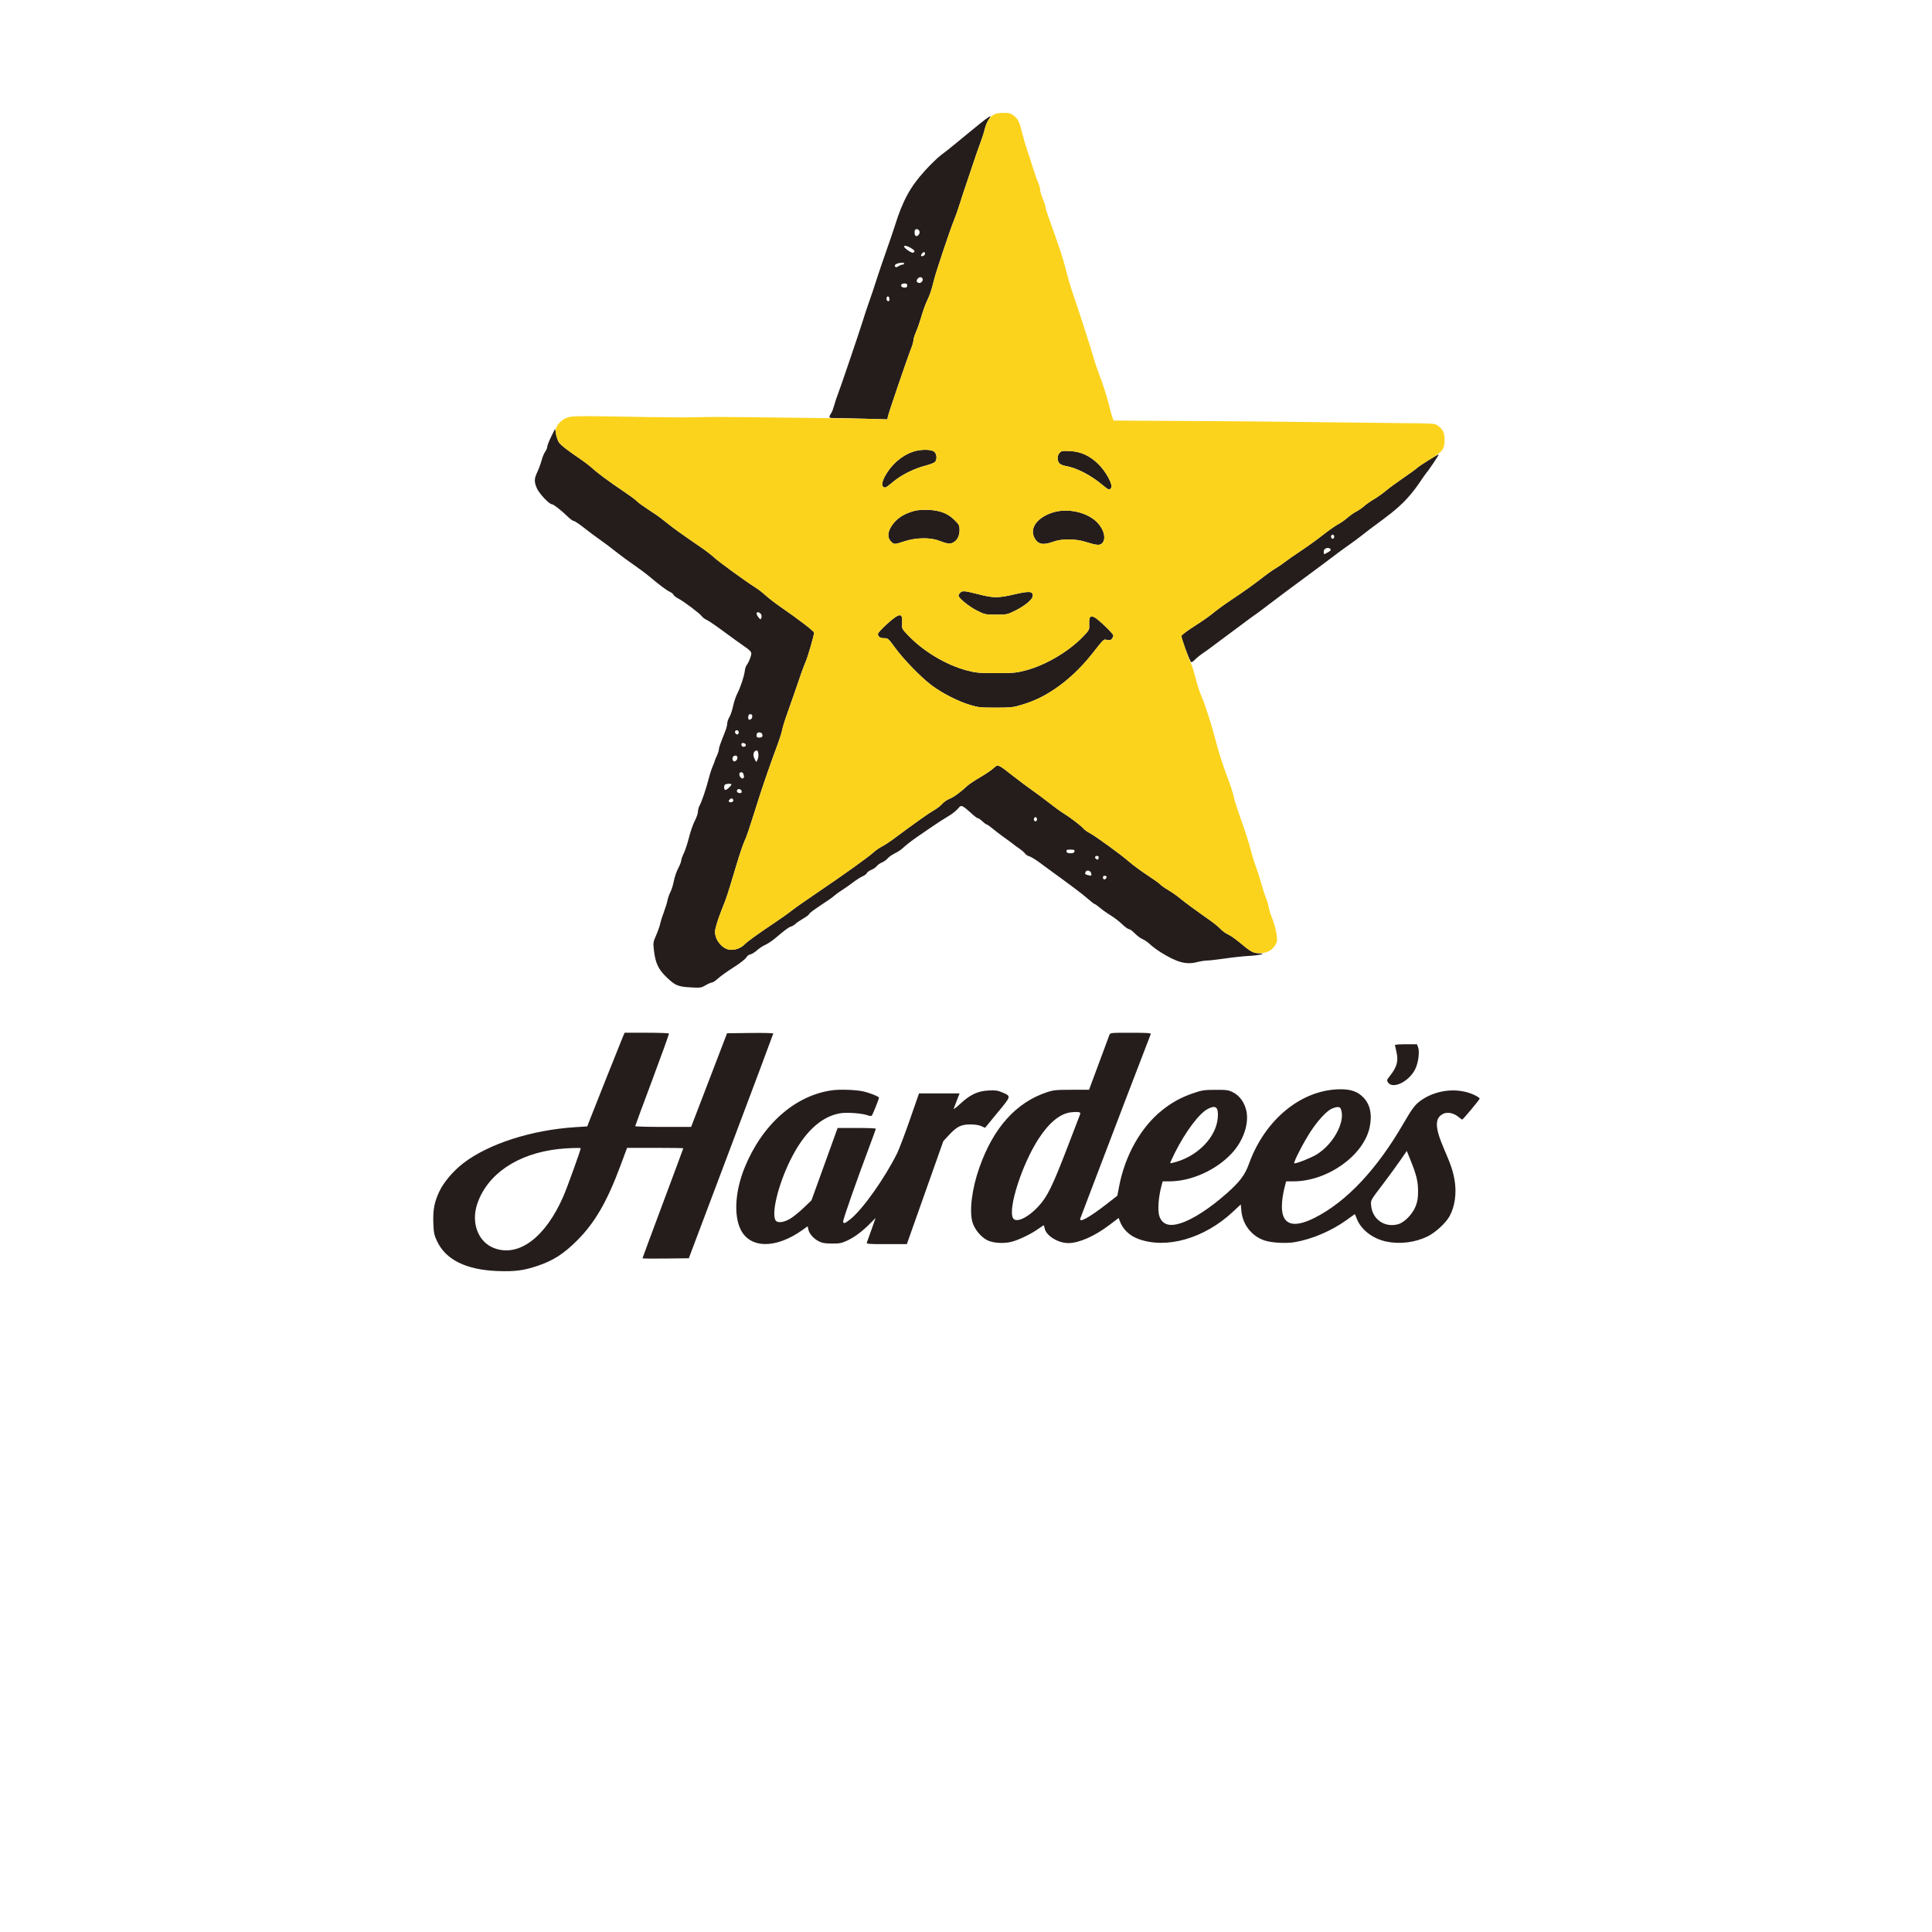 <?xml version="1.0" encoding="UTF-8" standalone="no"?>
<svg
   viewBox="0 0 24 24"
   width="24pt"
   height="24pt"
   version="1.1"
   id="svg239"
   sodipodi:docname="hardees.svg"
   xml:space="preserve"
   inkscape:version="1.2.2 (732a01da63, 2022-12-09)"
   xmlns:inkscape="http://www.inkscape.org/namespaces/inkscape"
   xmlns:sodipodi="http://sodipodi.sourceforge.net/DTD/sodipodi-0.dtd"
   xmlns="http://www.w3.org/2000/svg"
   xmlns:svg="http://www.w3.org/2000/svg"><defs
     id="defs243"><clipPath
       id="clip1"><path
         d="M 4.293,1.98 H 19.621 V 17.664 H 4.293 Z m 0,0"
         id="path1094" /></clipPath></defs><sodipodi:namedview
     id="namedview241"
     pagecolor="#ffffff"
     bordercolor="#000000"
     borderopacity="0.25"
     inkscape:showpageshadow="2"
     inkscape:pageopacity="0.0"
     inkscape:pagecheckerboard="0"
     inkscape:deskcolor="#d1d1d1"
     inkscape:document-units="pt"
     showgrid="false"
     inkscape:zoom="13.015625"
     inkscape:cx="10.794718"
     inkscape:cy="17.555822"
     inkscape:window-width="1920"
     inkscape:window-height="991"
     inkscape:window-x="334"
     inkscape:window-y="1431"
     inkscape:window-maximized="1"
     inkscape:current-layer="svg239" /><g
     id="g522"
     transform="matrix(0.013,0,0,0.013,5.381,1.402)"><path
       d="m 530.565,4.184 c -1.065,0.617 -4.477,3.191 -7.583,5.719 -3.106,2.529 -7.86,6.391 -10.565,8.583 -2.704,2.192 -8.742,7.16 -13.417,11.04 -4.675,3.88 -10.893,8.785 -13.818,10.899 -2.926,2.115 -9.944,8.952 -15.597,15.192 -13.806,15.24 -20.983,28.465 -28.424,52.383 -1.113,3.575 -4.797,14.375 -8.188,24 -3.391,9.625 -7.298,21.1 -8.682,25.5 -1.383,4.4 -3.296,10.25 -4.249,13 -0.954,2.75 -2.98,8.6 -4.503,13 -1.524,4.4 -3.81,11.375 -5.081,15.5 -3.365,10.923 -22.399,66.89 -24.146,71 -0.819,1.925 -2.147,5.975 -2.951,9 -0.805,3.025 -2.036,6.4 -2.737,7.5 -2.974,4.67 -2.746,5.199 2.216,5.124 2.563,-0.038 15.121,0.228 27.906,0.593 l 23.246,0.663 0.545,-2.69 c 0.777,-3.84 18.745,-56.396 22.8,-66.69 0.866,-2.2 1.595,-5.069 1.619,-6.375 0.024,-1.306 1.165,-4.906 2.535,-8 1.369,-3.094 3.644,-9.675 5.054,-14.625 1.41,-4.95 3.853,-11.7 5.429,-15 2.944,-6.163 4.081,-9.59 6.635,-20 1.853,-7.55 15.741,-48.994 19.087,-56.955 1.376,-3.276 3.982,-10.701 5.79,-16.5 1.808,-5.8 4.249,-13.245 5.423,-16.545 1.174,-3.3 4.128,-12.075 6.563,-19.5 2.436,-7.425 5.757,-16.992 7.381,-21.26 1.624,-4.267 3.494,-10.117 4.155,-13 0.662,-2.882 2.287,-6.927 3.612,-8.99 1.325,-2.062 2.289,-3.736 2.144,-3.72 -0.145,0.017 -1.135,0.536 -2.199,1.154 m -69.864,107.448 c -1.072,1.072 -0.834,5.168 0.343,5.895 1.607,0.993 4.088,-1.603 3.754,-3.929 -0.299,-2.085 -2.785,-3.278 -4.097,-1.966 M 450,127.75 c 0,1.503 7.149,6.407 8.554,5.867 2.333,-0.895 1.687,-2.277 -2.111,-4.518 -3.601,-2.125 -6.443,-2.72 -6.443,-1.349 m 16.98,6.774 c -0.696,0.838 -0.995,1.794 -0.666,2.124 1.024,1.024 3.686,-0.505 3.686,-2.117 0,-1.958 -1.398,-1.962 -3.02,-0.007 m -22.48,9.189 c -2.725,0.656 -3.866,1.885 -3.02,3.254 0.509,0.824 1.365,0.709 3.077,-0.413 1.305,-0.855 3.063,-1.554 3.908,-1.554 0.844,0 1.535,-0.45 1.535,-1 0,-1.028 -1.987,-1.132 -5.5,-0.287 m 18.7,14.487 c -1.691,1.691 -1.49,3.475 0.478,4.23 2.124,0.815 4.793,-1.761 3.99,-3.852 -0.719,-1.875 -2.796,-2.05 -4.468,-0.378 m -15.7,5.8 c -0.994,1.608 0.425,3 3.059,3 1.774,0 2.441,-0.546 2.441,-2 0,-1.454 -0.667,-2 -2.441,-2 -1.343,0 -2.719,0.45 -3.059,1 m -14.096,12.389 c -0.652,1.699 0.225,3.611 1.655,3.611 1.261,0 1.207,-3.718 -0.066,-4.504 -0.554,-0.343 -1.269,0.059 -1.589,0.893 M 112.72,309.514 c -2.046,4.136 -3.72,8.43 -3.72,9.543 0,1.113 -0.887,3.243 -1.97,4.733 -1.084,1.491 -2.616,5.185 -3.404,8.21 -0.788,3.025 -2.597,7.975 -4.02,11 -3.135,6.666 -3.228,9.379 -0.539,15.667 2.17,5.074 11.788,15.333 14.375,15.333 1.562,0 9.117,5.924 15.622,12.25 2.121,2.063 4.53,3.75 5.354,3.75 0.824,0 5.346,3.038 10.048,6.75 4.703,3.712 11.488,8.775 15.077,11.25 3.59,2.475 10.172,7.425 14.627,11 4.456,3.575 12.203,9.29 17.216,12.699 5.012,3.409 11.814,8.478 15.114,11.264 9.492,8.014 16.769,13.455 19.778,14.789 1.528,0.677 3.046,1.929 3.373,2.782 0.328,0.853 2.426,2.485 4.664,3.627 5.259,2.683 20.57,14.23 22.475,16.95 0.809,1.155 2.875,2.694 4.591,3.419 1.715,0.725 8.888,5.602 15.94,10.836 7.052,5.235 15.939,11.649 19.75,14.253 5.176,3.536 6.929,5.313 6.929,7.024 0,2.406 -2.594,8.807 -4.602,11.357 -0.65,0.825 -1.398,3.3 -1.664,5.5 -0.616,5.107 -4.142,15.643 -7.266,21.713 -1.334,2.592 -3.092,7.91 -3.907,11.817 -0.815,3.908 -2.4,8.591 -3.521,10.406 -1.122,1.815 -2.04,4.514 -2.04,5.997 0,1.483 -0.838,4.805 -1.863,7.382 -4.911,12.349 -6.14,15.874 -6.171,17.704 -0.019,1.09 -0.903,3.781 -1.966,5.981 -1.063,2.2 -1.947,4.401 -1.966,4.89 -0.019,0.49 -0.88,2.74 -1.913,5 -1.033,2.261 -2.79,7.71 -3.904,12.11 -2.37,9.365 -6.631,21.875 -8.737,25.654 -0.814,1.46 -1.48,4.002 -1.48,5.649 0,1.647 -1.339,5.54 -2.976,8.652 -1.637,3.111 -4.126,10.245 -5.531,15.851 -1.405,5.607 -3.666,12.489 -5.024,15.294 -1.358,2.804 -2.47,5.954 -2.471,7 -10e-4,1.045 -1.313,4.387 -2.916,7.427 -1.602,3.039 -3.437,8.415 -4.077,11.945 -0.64,3.531 -2.107,8.244 -3.259,10.474 -1.153,2.23 -2.423,5.854 -2.822,8.054 -0.4,2.2 -1.928,7.15 -3.396,11 -1.467,3.85 -3.075,8.923 -3.572,11.274 -0.498,2.35 -2.252,7.343 -3.899,11.096 -2.827,6.441 -2.946,7.237 -2.136,14.226 1.448,12.495 4.246,18.404 12.391,26.163 8.147,7.762 10.597,8.753 23.399,9.464 8.611,0.479 9.503,0.341 13.679,-2.105 2.456,-1.44 5.184,-2.618 6.06,-2.618 0.877,0 3.498,-1.754 5.824,-3.898 2.325,-2.144 8.953,-6.876 14.727,-10.516 5.796,-3.653 11.205,-7.842 12.075,-9.352 0.872,-1.514 2.653,-2.891 3.99,-3.085 1.329,-0.193 4.143,-1.912 6.255,-3.82 2.112,-1.908 5.716,-4.29 8.009,-5.294 2.294,-1.003 6.498,-3.784 9.344,-6.18 10.262,-8.638 12.892,-10.582 15.339,-11.336 1.368,-0.422 3.246,-1.562 4.174,-2.534 0.928,-0.971 4.145,-3.172 7.149,-4.891 3.004,-1.719 5.703,-3.752 5.997,-4.518 0.47,-1.225 3.707,-3.567 18.591,-13.451 1.967,-1.306 4.569,-3.279 5.783,-4.384 1.215,-1.105 4.429,-3.412 7.144,-5.125 2.715,-1.714 7.487,-5.063 10.603,-7.442 3.117,-2.38 7.161,-4.951 8.985,-5.713 1.825,-0.763 3.592,-2.099 3.926,-2.969 0.334,-0.87 2.293,-2.287 4.355,-3.148 2.061,-0.861 4.376,-2.464 5.144,-3.561 0.769,-1.097 2.992,-2.66 4.94,-3.475 1.949,-0.814 4.367,-2.527 5.373,-3.806 1.007,-1.28 4.116,-3.466 6.91,-4.858 2.793,-1.392 6.137,-3.569 7.429,-4.838 2.62,-2.57 9.282,-7.774 14.229,-11.115 1.784,-1.205 7.859,-5.371 13.5,-9.257 5.64,-3.886 12.807,-8.511 15.926,-10.278 3.12,-1.767 7.093,-4.832 8.83,-6.81 2.88,-3.28 3.367,-3.487 5.505,-2.343 1.29,0.69 4.68,3.447 7.533,6.126 2.854,2.679 5.745,4.871 6.426,4.871 0.681,0 2.651,1.35 4.378,3 1.726,1.65 3.566,3 4.087,3 0.522,0 2.973,1.687 5.448,3.75 2.474,2.063 6.371,5.1 8.658,6.75 8.987,6.483 10.521,7.614 12.065,8.897 0.881,0.731 3.283,2.471 5.337,3.867 2.054,1.396 4.361,3.431 5.125,4.523 0.765,1.091 2.635,2.297 4.156,2.679 1.522,0.382 5.92,3.057 9.774,5.944 3.854,2.888 9.932,7.35 13.507,9.915 3.575,2.565 7.4,5.346 8.5,6.18 1.1,0.834 6.05,4.502 11,8.152 4.95,3.649 11.186,8.594 13.858,10.989 2.672,2.395 5.232,4.354 5.689,4.354 0.457,0 2.833,1.688 5.278,3.75 2.446,2.063 7.059,5.325 10.251,7.25 3.192,1.925 8.014,5.638 10.715,8.25 2.701,2.612 5.654,4.75 6.56,4.751 0.907,0 3.425,1.831 5.595,4.068 2.17,2.237 5.545,4.734 7.5,5.548 1.955,0.814 5.129,3.015 7.054,4.89 1.925,1.876 6.425,5.246 10,7.489 15.485,9.718 24.535,12.216 34.712,9.579 3.342,-0.866 7.812,-1.577 9.932,-1.58 2.121,-0.003 9.931,-0.895 17.356,-1.982 7.425,-1.086 17.55,-2.17 22.5,-2.408 10.212,-0.49 17.441,-2.427 9.5,-2.545 -5.28,-0.079 -7.945,-1.563 -18.035,-10.043 -4.106,-3.45 -9.265,-7.058 -11.465,-8.018 -2.2,-0.959 -5.394,-3.264 -7.098,-5.122 -1.704,-1.857 -6.429,-5.712 -10.5,-8.566 -13.301,-9.324 -24.315,-17.43 -29.043,-21.374 -2.552,-2.13 -7.317,-5.44 -10.589,-7.358 -3.271,-1.917 -6.583,-4.255 -7.359,-5.196 -0.776,-0.94 -6.361,-4.951 -12.411,-8.913 -6.05,-3.961 -13.9,-9.746 -17.445,-12.854 -7.705,-6.754 -32.478,-24.77 -37.788,-27.481 -2.072,-1.057 -4.667,-2.925 -5.767,-4.15 -2.741,-3.054 -12.913,-10.838 -18.989,-14.531 -2.756,-1.676 -8.964,-6.176 -13.796,-10 -4.831,-3.825 -12.042,-9.204 -16.023,-11.954 -3.981,-2.75 -12.178,-8.869 -18.215,-13.598 -15.201,-11.906 -14.614,-11.677 -19.233,-7.503 -2.095,1.893 -7.845,5.761 -12.777,8.597 -4.932,2.835 -10.542,6.621 -12.467,8.414 -6.601,6.147 -12.504,10.414 -16.754,12.111 -2.339,0.935 -5.44,3.109 -6.89,4.833 -1.451,1.723 -5.047,4.486 -7.992,6.14 -4.694,2.635 -17.365,11.637 -39.1,27.777 -3.533,2.623 -8.301,5.709 -10.594,6.856 -2.294,1.147 -5.745,3.541 -7.67,5.321 -4.85,4.483 -28.574,21.495 -53,38.005 -11.275,7.62 -22.525,15.508 -25,17.529 -2.475,2.02 -9,6.691 -14.5,10.381 -18.527,12.427 -27.983,19.227 -31.083,22.35 -3.801,3.831 -9.902,5.794 -15.021,4.833 -5.105,-0.957 -10.836,-6.765 -12.416,-12.582 -1.061,-3.904 -0.942,-5.389 0.948,-11.845 1.189,-4.059 3.754,-11.259 5.7,-16 3.714,-9.048 4.177,-10.468 13.073,-40.119 3.053,-10.175 6.538,-20.525 7.746,-23 2.015,-4.131 3.842,-9.574 13.927,-41.5 3.943,-12.483 11.741,-34.875 17.572,-50.464 2.168,-5.795 4.234,-12.336 4.59,-14.536 0.357,-2.2 2.598,-9.4 4.98,-16 2.382,-6.6 5.312,-14.925 6.511,-18.5 5.451,-16.254 8.899,-25.882 10.924,-30.5 2.148,-4.896 8.049,-25.287 8.049,-27.811 0,-1.341 -14.575,-12.545 -31.5,-24.214 -5.5,-3.793 -12.168,-8.916 -14.819,-11.386 -2.65,-2.47 -7.033,-5.863 -9.738,-7.54 -8.553,-5.3 -35.277,-24.725 -39.443,-28.67 -2.2,-2.083 -7.468,-6.171 -11.707,-9.083 -20.552,-14.121 -26.82,-18.61 -33.147,-23.739 -3.77,-3.057 -8.495,-6.64 -10.5,-7.964 -13.288,-8.772 -17.313,-11.622 -18.877,-13.364 -0.973,-1.085 -6.719,-5.297 -12.769,-9.361 -13.566,-9.113 -24.694,-17.37 -29.998,-22.259 -2.214,-2.041 -6.945,-5.668 -10.514,-8.06 -11.616,-7.788 -19.459,-13.866 -20.94,-16.231 -0.799,-1.275 -1.938,-4.682 -2.53,-7.57 l -1.077,-5.253 -3.721,7.519 m 345.494,14.377 c -10.696,3.695 -20.631,12.432 -26.464,23.274 -3.114,5.789 -3.518,9.603 -1.114,10.526 1.81,0.694 1.677,0.774 9.975,-5.993 7.427,-6.056 19.556,-11.981 29.871,-14.592 4.507,-1.141 8.534,-2.776 9.25,-3.754 1.887,-2.581 1.535,-7.085 -0.732,-9.352 -2.642,-2.642 -13.291,-2.698 -20.786,-0.109 m 140.369,1.012 c -2.378,2.634 -2.476,7.452 -0.204,9.964 0.942,1.04 3.541,2.184 5.774,2.542 10.49,1.677 24.254,8.748 35.506,18.239 5.776,4.871 6.826,5.182 8.288,2.451 1.595,-2.98 -4.978,-15.13 -11.962,-22.114 -8.217,-8.217 -16.798,-12.229 -27.33,-12.779 -7.344,-0.384 -8.346,-0.215 -10.072,1.697 m 352.89,6.766 c -4.935,3.056 -10.098,6.571 -11.473,7.813 -1.375,1.241 -7.225,5.466 -13,9.389 -5.775,3.924 -13.2,9.382 -16.5,12.131 -3.3,2.748 -8.475,6.424 -11.5,8.169 -3.025,1.744 -7.167,4.65 -9.205,6.457 -2.038,1.807 -5.484,4.193 -7.659,5.303 -2.175,1.109 -6.061,3.84 -8.636,6.069 -2.575,2.229 -6.553,5.004 -8.841,6.167 -2.287,1.163 -8.884,5.813 -14.659,10.333 -5.775,4.521 -15.349,11.412 -21.275,15.314 -5.927,3.901 -12.677,8.612 -15,10.468 -2.324,1.856 -6.273,4.544 -8.776,5.972 -2.503,1.429 -9.179,6.224 -14.835,10.657 -5.656,4.433 -16.883,12.431 -24.949,17.775 -8.066,5.343 -16.841,11.64 -19.5,13.994 -2.659,2.353 -10.647,7.973 -17.75,12.488 -7.103,4.516 -12.915,8.868 -12.915,9.672 0,3.032 8.32,25.16 9.46,25.16 0.655,0 2.282,-1.174 3.616,-2.61 1.333,-1.435 4.674,-4.132 7.424,-5.991 2.75,-1.86 6.884,-4.849 9.186,-6.641 2.302,-1.792 8.152,-6.149 13,-9.683 4.848,-3.534 12.112,-8.934 16.142,-12 4.03,-3.066 8.981,-6.7 11.002,-8.075 2.021,-1.375 6.149,-4.406 9.172,-6.735 3.024,-2.33 7.298,-5.574 9.498,-7.21 2.2,-1.636 6.7,-5.028 10,-7.538 3.3,-2.51 9.556,-7.141 13.902,-10.291 4.346,-3.149 14.193,-10.451 21.881,-16.226 7.689,-5.775 15.608,-11.722 17.598,-13.215 1.991,-1.494 6.319,-4.599 9.619,-6.9 3.3,-2.302 8.006,-5.805 10.457,-7.785 2.451,-1.98 6.599,-5.175 9.218,-7.1 18.69,-13.742 23.232,-17.364 30.4,-24.248 4.653,-4.468 11.01,-12.097 15,-18.003 3.809,-5.637 7.187,-10.474 7.507,-10.749 1.405,-1.206 12.114,-17.137 11.759,-17.492 -0.217,-0.217 -4.432,2.106 -9.368,5.161 M 459.23,380.494 c -9.934,2.781 -16.528,7.221 -21.198,14.272 -3.891,5.874 -4.101,11.255 -0.577,14.779 3.029,3.03 3.215,3.027 13.045,-0.184 10.682,-3.49 24.34,-3.765 32.5,-0.655 8.428,3.212 10.694,3.503 13.992,1.798 3.868,-2 6.008,-6.274 6.008,-12.002 0,-4.159 -0.458,-5.056 -4.809,-9.406 -6.377,-6.377 -13.872,-9.273 -25.191,-9.733 -5.454,-0.221 -10.388,0.184 -13.77,1.131 m 131.717,1.735 c -14.248,4.981 -21.07,14.832 -16.453,23.76 3.299,6.379 8.235,7.424 18.041,3.817 8.148,-2.998 21.16,-2.924 30.965,0.174 10.606,3.352 13.692,3.57 15.906,1.124 4.512,-4.986 0.607,-15.948 -8.031,-22.544 -10.656,-8.136 -27.652,-10.798 -40.428,-6.331 M 858,405 c 0,1.111 0.667,2 1.5,2 0.833,0 1.5,-0.889 1.5,-2 0,-1.111 -0.667,-2 -1.5,-2 -0.833,0 -1.5,0.889 -1.5,2 m -4.75,11.083 c -1.525,0.578 -2.25,1.677 -2.25,3.41 0,2.508 0.057,2.529 2.937,1.04 1.615,-0.835 3.185,-1.921 3.489,-2.413 0.979,-1.584 -1.798,-2.938 -4.176,-2.037 m -349.679,42.488 c -0.864,0.865 -1.571,2.072 -1.571,2.684 0,2.361 9.86,10.427 17.413,14.245 7.748,3.916 8.135,4 18.5,4 10.287,0 10.806,-0.11 18.325,-3.863 9.625,-4.805 16.762,-10.872 16.762,-14.247 0,-4.324 -3.38,-4.58 -17.456,-1.323 -15.855,3.669 -19.778,3.661 -34.544,-0.067 -13.651,-3.446 -15.278,-3.58 -17.429,-1.429 M 309,478.316 c 0,0.804 0.867,2.525 1.926,3.823 1.817,2.228 1.967,2.255 2.659,0.475 0.403,-1.037 0.276,-2.612 -0.283,-3.5 -1.337,-2.123 -4.302,-2.673 -4.302,-0.798 m 125.017,9.778 c -4.96,4.451 -9.017,8.861 -9.017,9.8 0,2.692 2.094,4.106 6.083,4.106 3.482,0 4.03,0.479 10.012,8.75 8.115,11.22 25.193,28.816 35.24,36.309 10.066,7.506 24.91,15.114 36.238,18.572 8.128,2.481 10.359,2.725 24.927,2.725 14.51,0 16.818,-0.25 24.784,-2.683 12.286,-3.754 20.571,-7.704 31.656,-15.091 12.21,-8.137 24.913,-20.048 35.12,-32.929 12.549,-15.837 11.352,-14.721 15.007,-13.99 2.489,0.498 3.544,0.222 4.583,-1.199 0.743,-1.015 1.35,-2.377 1.35,-3.026 0,-1.697 -14.513,-15.669 -18.047,-17.375 -4.142,-2 -5.352,-0.466 -5.073,6.429 0.222,5.498 0.173,5.601 -5.578,11.641 -13.711,14.399 -35.606,27.398 -54.802,32.535 -9.135,2.445 -11.6,2.676 -28.5,2.676 -16.9,0 -19.365,-0.231 -28.5,-2.676 -19.453,-5.206 -40.959,-18.055 -55.342,-33.067 -6.32,-6.597 -6.341,-6.637 -6.016,-11.86 0.643,-10.341 -2.294,-10.267 -14.125,0.353 M 302.25,574.708 c -0.687,0.252 -1.25,1.579 -1.25,2.949 0,1.827 0.463,2.4 1.739,2.155 1.893,-0.365 2.962,-3.557 1.605,-4.793 -0.464,-0.423 -1.406,-0.563 -2.094,-0.311 m -13.514,15.89 c -0.974,0.973 0.363,3.402 1.871,3.402 0.766,0 1.393,-0.9 1.393,-2 0,-1.883 -1.948,-2.719 -3.264,-1.402 m 20.931,2.069 c -0.367,0.366 -0.667,1.491 -0.667,2.5 0,1.277 0.741,1.833 2.441,1.833 2.824,0 3.822,-1.152 2.955,-3.41 -0.614,-1.601 -3.49,-2.162 -4.729,-0.923 m -15.008,10.075 c -0.29,0.47 -0.152,1.46 0.306,2.201 1.014,1.641 4.376,0.581 3.785,-1.194 -0.5,-1.502 -3.351,-2.204 -4.091,-1.007 m 12.553,7.446 c -1.568,1.568 -1.489,4.685 0.198,7.73 l 1.34,2.418 1.185,-2.214 c 1.367,-2.554 1.058,-8.307 -0.473,-8.807 -0.57,-0.187 -1.583,0.206 -2.25,0.873 m -19.962,4.474 c -1.541,0.622 -1.647,3.975 -0.154,4.897 1.556,0.962 4.297,-2.093 3.572,-3.981 -0.622,-1.622 -1.251,-1.79 -3.418,-0.916 m 5.468,16.588 c -0.646,1.803 1.102,4.75 2.817,4.75 1.539,0 1.88,-1.756 0.858,-4.418 -0.724,-1.886 -3.042,-2.096 -3.675,-0.332 m -13.468,10.412 c -1.675,0.676 -1.609,5.338 0.076,5.338 1.344,0 5.674,-4.056 5.674,-5.314 0,-0.775 -3.849,-0.791 -5.75,-0.024 m 11.284,5.283 c -0.965,1.561 0.305,3.055 2.598,3.055 1.375,0 1.908,-0.552 1.68,-1.739 -0.384,-1.992 -3.305,-2.891 -4.278,-1.316 m -7.524,9.543 c -1.003,1.209 -0.919,1.61 0.445,2.133 1.97,0.756 4.071,-0.961 3.099,-2.534 -0.923,-1.493 -2.081,-1.362 -3.544,0.401 M 574,675 c 0,1.111 0.667,2 1.5,2 0.833,0 1.5,-0.889 1.5,-2 0,-1.111 -0.667,-2 -1.5,-2 -0.833,0 -1.5,0.889 -1.5,2 m 31.19,30.75 c 0.244,1.266 1.298,1.75 3.81,1.75 2.512,0 3.566,-0.484 3.81,-1.75 0.277,-1.439 -0.399,-1.75 -3.81,-1.75 -3.411,0 -4.087,0.311 -3.81,1.75 m 27.38,5.137 c -0.681,1.101 1.868,3.342 2.772,2.438 0.362,-0.362 0.658,-1.258 0.658,-1.992 0,-1.489 -2.578,-1.825 -3.43,-0.446 m -9.198,14.586 c -0.763,1.988 -0.569,2.188 2.967,3.076 2.569,0.645 2.803,0.489 2.498,-1.669 -0.406,-2.866 -4.501,-3.92 -5.465,-1.407 M 640,730.441 c 0,0.793 0.399,1.688 0.887,1.989 1.101,0.681 3.342,-1.868 2.438,-2.772 -1.19,-1.19 -3.325,-0.687 -3.325,0.783 M 181.114,883.25 c -1.818,4.257 -29.482,73.722 -32.358,81.25 l -1.527,4 -11.365,0.729 c -41.76,2.68 -82.89,15.895 -106.977,34.371 -9.566,7.338 -18.62,17.959 -22.88,26.84 -4.904,10.222 -6.34,17.772 -5.847,30.739 0.344,9.051 0.784,11.155 3.576,17.096 8.302,17.673 27.861,27.302 57.764,28.438 16.624,0.632 25.241,-0.506 38.762,-5.122 14.482,-4.942 24.347,-11.271 36.777,-23.591 17.355,-17.203 29.043,-37.297 42.027,-72.25 L 185.288,989 h 26.856 c 14.771,0 26.856,0.184 26.856,0.409 0,0.224 -8.775,23.867 -19.5,52.54 -10.725,28.673 -19.5,52.347 -19.5,52.611 0,0.263 9.963,0.357 22.14,0.209 l 22.139,-0.269 40.351,-107 c 22.193,-58.85 40.356,-107.346 40.361,-107.769 0.005,-0.423 -9.929,-0.648 -22.076,-0.5 l -22.086,0.269 -17.164,44.742 -17.165,44.742 -26.75,0.008 c -14.713,0.004 -26.726,-0.329 -26.696,-0.742 0.03,-0.413 7.387,-20.325 16.35,-44.25 8.962,-23.925 16.111,-43.837 15.886,-44.25 -0.224,-0.413 -9.847,-0.75 -21.385,-0.75 h -20.976 l -1.815,4.25 m 465.011,-2 c -0.454,1.237 -5.002,13.5 -10.108,27.25 l -9.283,25 h -16.617 c -14.731,0 -17.411,0.264 -23.617,2.33 -29.523,9.826 -51.058,33.817 -64.529,71.891 -7.136,20.166 -9.823,41.396 -6.631,52.378 1.926,6.624 7.975,13.996 14.032,17.101 5.774,2.96 16.53,3.55 24.207,1.327 7.197,-2.083 18.244,-7.509 24.673,-12.119 2.614,-1.875 4.92,-3.408 5.125,-3.408 0.205,0 0.64,1.336 0.967,2.969 1.402,7.009 12.726,14.031 22.627,14.031 10.132,0 25.117,-6.598 39.103,-17.216 l 8.967,-6.808 1,2.762 c 2.881,7.955 9.104,14.05 17.585,17.223 26.885,10.059 63.201,-0.311 90.557,-25.858 l 7.544,-7.046 0.559,6.161 c 1.182,13.031 9.919,24.215 22.08,28.261 6.877,2.289 20.747,3.055 29.069,1.606 16.524,-2.878 34.87,-10.703 49.188,-20.98 l 8.123,-5.831 2.16,5.212 c 4.165,10.05 15.148,18.359 27.814,21.043 12.785,2.709 27.138,0.99 39.067,-4.679 7.647,-3.634 17.869,-12.965 21.49,-19.617 5.139,-9.442 6.874,-22.369 4.672,-34.799 -1.523,-8.594 -3.445,-14.228 -10.173,-29.831 -8.761,-20.316 -8.875,-29.204 -0.427,-33.232 4.028,-1.921 10.015,-0.618 14.5,3.155 1.617,1.361 3.161,2.474 3.432,2.474 0.796,0 16.719,-19.133 16.719,-20.089 0,-0.479 -1.801,-1.789 -4.001,-2.912 -15.082,-7.694 -35.676,-6.179 -50.734,3.73 -6.608,4.349 -9.293,7.768 -18.278,23.271 -25.362,43.762 -54.354,74.536 -84.607,89.808 -20.681,10.44 -31.38,6.779 -31.38,-10.737 0,-5.774 1.075,-12.923 3.043,-20.23 l 1.034,-3.841 h 6.896 c 32.526,0 67.266,-24.677 72.922,-51.799 2.539,-12.176 0.393,-21.966 -6.279,-28.637 -5.391,-5.391 -11.609,-7.569 -21.544,-7.547 -37.16,0.086 -72.27,28.701 -87.597,71.393 -3.713,10.342 -8.752,17.064 -20.774,27.71 -16.777,14.856 -32.809,25.245 -44.701,28.967 -10.607,3.32 -17.032,1.257 -19.933,-6.402 -2.013,-5.312 -1.16,-18.2 1.976,-29.844 l 1.034,-3.841 h 6.504 c 20.706,0 44.439,-10.645 59.408,-26.647 11.063,-11.827 16.715,-28.118 14.084,-40.593 -1.676,-7.947 -6.361,-14.558 -12.556,-17.718 -4.537,-2.315 -6.056,-2.538 -17,-2.5 -10.883,0.038 -12.902,0.347 -21.4,3.276 -11.434,3.94 -20.124,8.701 -29.511,16.167 -20.174,16.046 -35.442,43.025 -41.104,72.629 l -1.743,9.115 -9.63,7.508 c -17.235,13.438 -27.654,19.128 -25.661,14.013 0.375,-0.963 4.513,-11.875 9.196,-24.25 13.846,-36.588 55.561,-145.654 58.041,-151.75 0.397,-0.975 -3.813,-1.25 -19.123,-1.25 -19.447,0 -19.639,0.021 -20.457,2.25 m 272.911,9.5 c 0.019,0.413 0.669,3.405 1.444,6.651 2.056,8.608 0.435,14.438 -6.397,23.008 -2.806,3.519 -2.979,4.116 -1.736,6 4.574,6.931 20.227,-0.707 26.116,-12.743 2.955,-6.041 4.309,-16.687 2.659,-20.916 L 940.05,890 h -10.525 c -5.789,0 -10.509,0.337 -10.489,0.75 m -537.975,43.27 c -35.349,4.943 -66.718,32.721 -83.448,73.893 -8.916,21.942 -10.495,45.005 -4.02,58.693 8.908,18.828 33.901,19.12 59.572,0.696 l 4.666,-3.348 0.669,3.047 c 0.902,4.106 4.87,8.625 9.876,11.247 3.255,1.705 5.915,2.17 12.624,2.206 7.273,0.039 9.362,-0.357 14.468,-2.749 7.219,-3.38 14.127,-8.498 21.677,-16.059 l 5.645,-5.653 -3.809,10.753 c -2.095,5.915 -4.121,11.541 -4.502,12.504 -0.646,1.63 0.634,1.75 18.724,1.75 h 19.417 l 17.432,-49.205 17.433,-49.205 5.426,-5.86 c 7.514,-8.117 11.784,-10.204 20.684,-10.108 4.46,0.049 8.327,0.692 10.412,1.732 1.825,0.91 3.381,1.54 3.459,1.4 0.078,-0.14 5.451,-6.677 11.941,-14.527 13.164,-15.924 13.065,-15.487 4.359,-19.232 -4.331,-1.863 -6.477,-2.153 -13.218,-1.785 -10.373,0.567 -17.494,3.946 -26.954,12.79 -3.825,3.575 -6.602,5.6 -6.172,4.5 0.43,-1.1 1.857,-4.812 3.171,-8.25 l 2.39,-6.25 h -19.366 -19.365 l -8.792,25.25 c -4.836,13.888 -10.284,28.259 -12.107,31.936 -11.812,23.83 -33.063,53.795 -44.639,62.946 -5.328,4.212 -6.241,4.543 -7.008,2.545 -0.47,-1.226 12.977,-39.632 25.815,-73.73 3.013,-8.004 5.479,-14.866 5.479,-15.25 0,-0.383 -8.216,-0.697 -18.257,-0.697 h -18.256 l -12.494,34.583 -12.493,34.583 -7.67,7.351 c -4.219,4.043 -10.069,8.727 -13,10.408 -6.347,3.64 -12.198,4.124 -13.795,1.141 -3.793,-7.088 2.753,-33.725 13.911,-56.606 13.089,-26.842 29.315,-42.247 47.903,-45.48 6.642,-1.155 21.282,-0.021 26.797,2.076 1.474,0.56 3.023,0.664 3.442,0.231 0.881,-0.909 6.912,-15.914 6.912,-17.197 0,-1.119 -9.159,-4.75 -15.392,-6.101 -7.033,-1.525 -22.05,-2.018 -29.547,-0.969 m 358.927,17.926 c -8.1,4.284 -21.07,21.59 -31.061,41.445 -2.738,5.44 -4.818,10.051 -4.622,10.247 0.195,0.195 2.794,-0.362 5.775,-1.238 21.568,-6.339 38.393,-24.305 39.686,-42.378 0.722,-10.082 -1.897,-12.245 -9.778,-8.076 m 118,0 c -5.022,2.656 -12.965,11.417 -19.664,21.688 -6.745,10.342 -16.698,29.738 -15.471,30.149 1.588,0.532 15.638,-4.999 21.199,-8.346 15.457,-9.302 27.126,-29.965 23.775,-42.1 -0.759,-2.751 -1.396,-3.329 -3.624,-3.293 -1.487,0.025 -4.283,0.88 -6.215,1.902 m -249.068,3.17 c -10.269,1.501 -20.441,9.944 -30.416,25.247 -15.624,23.969 -29.38,66.527 -24.469,75.703 2.734,5.109 14.117,-0.112 24.356,-11.171 8.464,-9.142 13.438,-19.272 27.689,-56.395 6.123,-15.95 11.506,-29.966 11.962,-31.146 0.707,-1.83 0.434,-2.202 -1.856,-2.526 -1.477,-0.209 -4.747,-0.079 -7.266,0.288 M 119.5,990.163 c -39.018,4.396 -67.948,24.032 -77.432,52.555 -6.047,18.186 1.007,36.425 16.301,42.147 23.533,8.805 49.046,-10.395 66.139,-49.773 3.519,-8.108 16.492,-44.03 16.492,-45.667 0,-0.682 -12.8,-0.242 -21.5,0.738 m 804.454,11.061 c -3.528,5.1 -10.474,14.626 -15.435,21.167 -13.213,17.425 -12.681,16.479 -12.231,21.744 1.121,13.113 12.873,21.322 25.614,17.891 6.261,-1.685 14.104,-9.767 17.04,-17.557 1.724,-4.572 2.235,-7.969 2.184,-14.516 -0.071,-9.187 -1.622,-15.408 -7.411,-29.728 l -3.345,-8.274 -6.416,9.273"
       stroke="none"
       fill="#251d1c"
       fill-rule="evenodd"
       id="path510" /><path
       d="m 535.395,1.901 c -3.938,2.401 -6.816,7.16 -8.37,13.839 -0.671,2.883 -2.548,8.733 -4.172,13 -1.624,4.268 -4.945,13.835 -7.381,21.26 -2.435,7.425 -5.389,16.2 -6.563,19.5 -1.174,3.3 -3.615,10.745 -5.423,16.545 -1.808,5.799 -4.414,13.224 -5.79,16.5 -3.346,7.961 -17.234,49.405 -19.087,56.955 -2.554,10.41 -3.691,13.837 -6.635,20 -1.576,3.3 -4.019,10.05 -5.429,15 -1.41,4.95 -3.685,11.531 -5.054,14.625 -1.37,3.094 -2.511,6.694 -2.535,8 -0.024,1.306 -0.753,4.175 -1.619,6.375 -4.058,10.3 -22.023,62.849 -22.802,66.695 l -0.545,2.695 -15.745,-0.454 c -14.314,-0.413 -112.225,-1.681 -143.745,-1.861 -7.15,-0.041 -18.175,0.092 -24.5,0.297 -6.325,0.205 -25.675,0.127 -43,-0.172 -73.89,-1.278 -75.03,-1.264 -80.108,1.004 -5.428,2.424 -9.894,7.796 -9.886,11.89 0.01,5.2 2.032,10.377 5.347,13.692 1.787,1.787 8.176,6.601 14.198,10.697 6.022,4.097 12.755,9.111 14.962,11.142 5.306,4.883 16.458,13.155 29.987,22.243 6.05,4.064 11.796,8.276 12.769,9.361 1.564,1.742 5.589,4.592 18.877,13.364 2.005,1.324 6.73,4.907 10.5,7.964 6.327,5.129 12.595,9.618 33.147,23.739 4.239,2.912 9.507,7 11.707,9.083 4.166,3.945 30.89,23.37 39.443,28.67 2.705,1.677 7.088,5.07 9.738,7.54 2.651,2.47 9.319,7.593 14.819,11.386 16.925,11.669 31.5,22.873 31.5,24.214 0,2.524 -5.901,22.915 -8.049,27.811 -2.025,4.618 -5.473,14.246 -10.924,30.5 -1.199,3.575 -4.129,11.9 -6.511,18.5 -2.382,6.6 -4.623,13.8 -4.98,16 -0.356,2.2 -2.422,8.741 -4.59,14.536 -5.831,15.589 -13.629,37.981 -17.572,50.464 -10.085,31.926 -11.912,37.369 -13.927,41.5 -1.208,2.475 -4.693,12.825 -7.746,23 -8.896,29.651 -9.359,31.071 -13.073,40.119 -1.946,4.741 -4.511,11.941 -5.7,16 -1.89,6.456 -2.009,7.941 -0.948,11.845 1.58,5.817 7.311,11.625 12.416,12.582 5.119,0.961 11.22,-1.002 15.021,-4.833 3.1,-3.123 12.556,-9.923 31.083,-22.35 5.5,-3.69 12.025,-8.361 14.5,-10.381 2.475,-2.021 13.725,-9.909 25,-17.529 24.426,-16.51 48.15,-33.522 53,-38.005 1.925,-1.78 5.376,-4.174 7.67,-5.321 2.293,-1.147 7.061,-4.233 10.594,-6.856 21.735,-16.14 34.406,-25.142 39.1,-27.777 2.945,-1.654 6.541,-4.417 7.992,-6.14 1.45,-1.724 4.551,-3.898 6.89,-4.833 4.25,-1.697 10.153,-5.964 16.754,-12.111 1.925,-1.793 7.535,-5.579 12.467,-8.414 4.932,-2.836 10.682,-6.704 12.777,-8.597 4.619,-4.174 4.032,-4.403 19.233,7.503 6.037,4.729 14.234,10.848 18.215,13.598 3.981,2.75 11.192,8.129 16.023,11.954 4.832,3.824 11.04,8.324 13.796,10 6.076,3.693 16.248,11.477 18.989,14.531 1.1,1.225 3.695,3.093 5.767,4.15 5.31,2.711 30.083,20.727 37.788,27.481 3.545,3.108 11.395,8.893 17.445,12.854 6.05,3.962 11.635,7.973 12.411,8.913 0.776,0.941 4.088,3.279 7.359,5.196 3.272,1.918 8.037,5.228 10.589,7.358 4.728,3.944 15.742,12.05 29.043,21.374 4.071,2.854 8.796,6.709 10.5,8.566 1.704,1.858 4.898,4.163 7.098,5.122 2.2,0.96 7.359,4.568 11.465,8.018 10.533,8.853 12.652,9.975 18.835,9.979 7.824,0.006 13.642,-3.737 16.167,-10.4 1.321,-3.487 -0.856,-14.81 -4.566,-23.752 -1.291,-3.111 -2.655,-7.611 -3.03,-10 -0.376,-2.389 -1.561,-6.369 -2.634,-8.844 -1.073,-2.475 -3.044,-8.55 -4.38,-13.5 -1.336,-4.95 -3.715,-12.375 -5.287,-16.5 -1.571,-4.125 -3.845,-11.55 -5.051,-16.5 -1.207,-4.95 -5.03,-16.875 -8.495,-26.5 -3.465,-9.625 -6.853,-20.186 -7.528,-23.469 -0.676,-3.283 -2.786,-10.033 -4.688,-15 -5.36,-13.992 -9.909,-28.032 -12.809,-39.531 -3.372,-13.371 -9.89,-33.61 -13.527,-42 -1.549,-3.575 -4.004,-11.186 -5.453,-16.914 -1.45,-5.727 -3.287,-11.671 -4.083,-13.209 -2.02,-3.907 -9.417,-25.042 -9.427,-26.938 -0.005,-0.915 5.337,-4.959 12.906,-9.771 7.103,-4.515 15.091,-10.135 17.75,-12.488 2.659,-2.354 11.434,-8.651 19.5,-13.994 8.066,-5.344 19.293,-13.342 24.949,-17.775 5.656,-4.433 12.332,-9.228 14.835,-10.657 2.503,-1.428 6.452,-4.116 8.776,-5.972 2.323,-1.856 9.073,-6.567 15,-10.468 5.926,-3.902 15.5,-10.793 21.275,-15.314 5.775,-4.52 12.372,-9.17 14.659,-10.333 2.288,-1.163 6.266,-3.938 8.841,-6.167 2.575,-2.229 6.461,-4.96 8.636,-6.069 2.175,-1.11 5.621,-3.496 7.659,-5.303 2.038,-1.807 6.18,-4.713 9.205,-6.457 3.025,-1.745 8.2,-5.421 11.5,-8.171 3.3,-2.749 11.252,-8.583 17.67,-12.965 6.419,-4.382 11.944,-8.411 12.279,-8.952 0.335,-0.542 5.582,-4.024 11.66,-7.739 12.736,-7.784 14.265,-9.812 14.34,-19.017 0.055,-6.634 -1.48,-9.768 -6.688,-13.656 -2.447,-1.827 -4.661,-1.969 -34.438,-2.214 -17.503,-0.143 -56.798,-0.592 -87.323,-0.997 -30.525,-0.405 -74.85,-0.821 -98.5,-0.924 -23.65,-0.104 -53.408,-0.266 -66.129,-0.362 L 650.243,294 l -1.106,-2.75 c -0.607,-1.512 -1.729,-5.45 -2.492,-8.75 -2.108,-9.117 -6.469,-23.032 -10.186,-32.5 -1.835,-4.675 -4.315,-12.1 -5.51,-16.5 -1.99,-7.324 -16.055,-50.745 -21.055,-65 -1.157,-3.3 -3.587,-11.85 -5.4,-19 -2.948,-11.633 -5.878,-20.486 -16.378,-49.5 -1.692,-4.675 -3.085,-9.301 -3.096,-10.28 -0.011,-0.979 -1.145,-4.453 -2.52,-7.72 -1.375,-3.267 -2.5,-7.142 -2.5,-8.61 0,-1.469 -0.857,-4.52 -1.904,-6.78 -1.048,-2.261 -3.359,-8.835 -5.137,-14.61 -1.778,-5.775 -4.266,-13.425 -5.529,-17 -1.263,-3.575 -3.291,-10.55 -4.506,-15.5 -2.717,-11.065 -3.999,-13.693 -8.267,-16.948 -2.784,-2.124 -4.421,-2.551 -9.751,-2.548 -4.52,0.002 -7.32,0.561 -9.511,1.897 m -77.181,321.99 c -10.696,3.695 -20.631,12.432 -26.464,23.274 -3.114,5.789 -3.518,9.603 -1.114,10.526 1.81,0.694 1.677,0.774 9.975,-5.993 7.427,-6.056 19.556,-11.981 29.871,-14.592 4.507,-1.141 8.534,-2.776 9.25,-3.754 1.887,-2.581 1.535,-7.085 -0.732,-9.352 -2.642,-2.642 -13.291,-2.698 -20.786,-0.109 m 140.369,1.012 c -2.378,2.634 -2.476,7.452 -0.204,9.964 0.942,1.04 3.541,2.184 5.774,2.542 10.49,1.677 24.254,8.748 35.506,18.239 5.776,4.871 6.826,5.182 8.288,2.451 1.595,-2.98 -4.978,-15.13 -11.962,-22.114 -8.217,-8.217 -16.798,-12.229 -27.33,-12.779 -7.344,-0.384 -8.346,-0.215 -10.072,1.697 M 459.23,380.494 c -9.934,2.781 -16.528,7.221 -21.198,14.272 -3.891,5.874 -4.101,11.255 -0.577,14.779 3.029,3.03 3.215,3.027 13.045,-0.184 10.682,-3.49 24.34,-3.765 32.5,-0.655 8.428,3.212 10.694,3.503 13.992,1.798 3.868,-2 6.008,-6.274 6.008,-12.002 0,-4.159 -0.458,-5.056 -4.809,-9.406 -6.377,-6.377 -13.872,-9.273 -25.191,-9.733 -5.454,-0.221 -10.388,0.184 -13.77,1.131 m 131.717,1.735 c -14.248,4.981 -21.07,14.832 -16.453,23.76 3.299,6.379 8.235,7.424 18.041,3.817 8.148,-2.998 21.16,-2.924 30.965,0.174 10.606,3.352 13.692,3.57 15.906,1.124 4.512,-4.986 0.607,-15.948 -8.031,-22.544 -10.656,-8.136 -27.652,-10.798 -40.428,-6.331 m -87.376,76.342 c -0.864,0.865 -1.571,2.072 -1.571,2.684 0,2.361 9.86,10.427 17.413,14.245 7.748,3.916 8.135,4 18.5,4 10.287,0 10.806,-0.11 18.325,-3.863 9.625,-4.805 16.762,-10.872 16.762,-14.247 0,-4.324 -3.38,-4.58 -17.456,-1.323 -15.855,3.669 -19.778,3.661 -34.544,-0.067 -13.651,-3.446 -15.278,-3.58 -17.429,-1.429 m -69.554,29.523 c -4.96,4.451 -9.017,8.861 -9.017,9.8 0,2.692 2.094,4.106 6.083,4.106 3.482,0 4.03,0.479 10.012,8.75 8.115,11.22 25.193,28.816 35.24,36.309 10.066,7.506 24.91,15.114 36.238,18.572 8.128,2.481 10.359,2.725 24.927,2.725 14.51,0 16.818,-0.25 24.784,-2.683 12.286,-3.754 20.571,-7.704 31.656,-15.091 12.21,-8.137 24.913,-20.048 35.12,-32.929 12.549,-15.837 11.352,-14.721 15.007,-13.99 2.489,0.498 3.544,0.222 4.583,-1.199 0.743,-1.015 1.35,-2.377 1.35,-3.026 0,-1.697 -14.513,-15.669 -18.047,-17.375 -4.142,-2 -5.352,-0.466 -5.073,6.429 0.222,5.498 0.173,5.601 -5.578,11.641 -13.711,14.399 -35.606,27.398 -54.802,32.535 -9.135,2.445 -11.6,2.676 -28.5,2.676 -16.9,0 -19.365,-0.231 -28.5,-2.676 -19.453,-5.206 -40.959,-18.055 -55.342,-33.067 -6.32,-6.597 -6.341,-6.637 -6.016,-11.86 0.643,-10.341 -2.294,-10.267 -14.125,0.353"
       stroke="none"
       fill="#fbd31c"
       fill-rule="evenodd"
       id="path512" /></g></svg>
